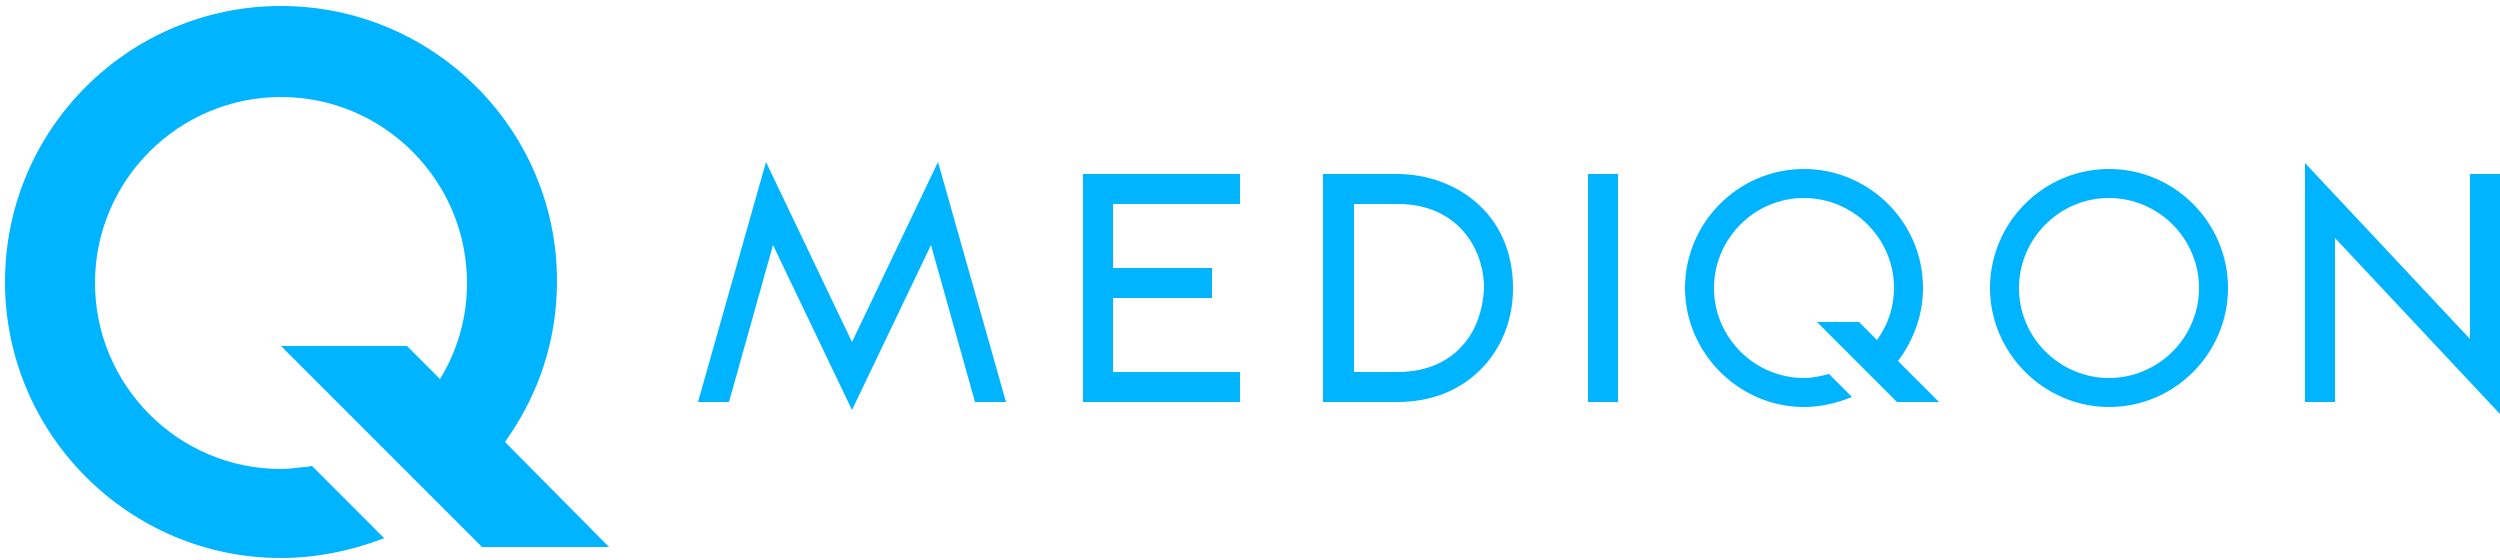 <svg xmlns="http://www.w3.org/2000/svg" viewBox="0 0 250 56">
<path fill="none" d="M-23.5-22.5h307.7V80.1H-23.5z"/>
<path d="M139.7 17.4h-7.4v22.8h7.4c3.5 0 6.5-1.2 8.7-3.6 1.9-2.1 2.9-4.8 2.9-7.8 0-7.5-5.8-11.4-11.6-11.4zm6.5 17.2c-1.5 1.7-3.8 2.6-6.4 2.6h-4.4V20.4h4.4c5.9 0 8.6 4.4 8.6 8.4-.1 2.2-.8 4.3-2.2 5.8zm-37.9 5.6H124v-3h-12.7v-7.4h9.9v-3h-9.9v-6.4H124v-3h-15.7zm-23.1-6l-8.6-18-6.8 24h3.1l4.4-15.7L85.2 41l7.9-16.5 4.4 15.7h3.1l-6.8-24zm125.7-17.3c-6.6 0-11.9 5.4-11.9 11.9s5.4 11.9 11.9 11.9c6.6 0 11.9-5.4 11.9-11.9s-5.3-11.9-11.9-11.9zm0 20.9c-4.9 0-9-4-9-9 0-4.9 4-9 9-9 4.9 0 9 4 9 9s-4.1 9-9 9zM247 17.4v16.5l-16.5-17.6v23.9h3V23.8L250 41.4v-24zm-88.2 0h3v22.8h-3zm33.5 11.4c0-6.6-5.4-11.9-11.9-11.9-6.6 0-11.9 5.4-11.9 11.9s5.4 11.9 11.9 11.9c1.7 0 3.3-.4 4.8-1l-2.3-2.3c-.8.2-1.6.4-2.5.4-4.9 0-9-4-9-9 0-4.9 4-9 9-9 4.9 0 9 4 9 9 0 1.9-.6 3.7-1.7 5.2l-1.8-1.8h-4.2l2.2 2.2 4.6 4.6 1.2 1.2h4.2l-4.1-4.1c1.5-2 2.5-4.5 2.5-7.3z" fill="#00b4ff"/>
<path d="M28.1.6C12.9.6.5 12.9.5 28.2c0 15.2 12.4 27.6 27.6 27.6 3.5 0 6.9-.7 10.1-1.9.1 0 .2-.1.2-.1l-7.2-7.2c-.2 0-.4.1-.6.1h-.2c-.9.1-1.6.2-2.3.2-10.3 0-18.6-8.4-18.6-18.6C9.5 18 17.9 9.7 28.1 9.7c10.3 0 18.6 8.4 18.6 18.6 0 3.2-.8 6.3-2.4 9.1l-.3.5-3.3-3.3H28.1l20.1 20.1h12.7L50.5 44.2l.2-.3c3.3-4.7 5-10.1 5-15.8C55.7 12.9 43.3.6 28.1.6z" fill="#00b4ff"/>
</svg>